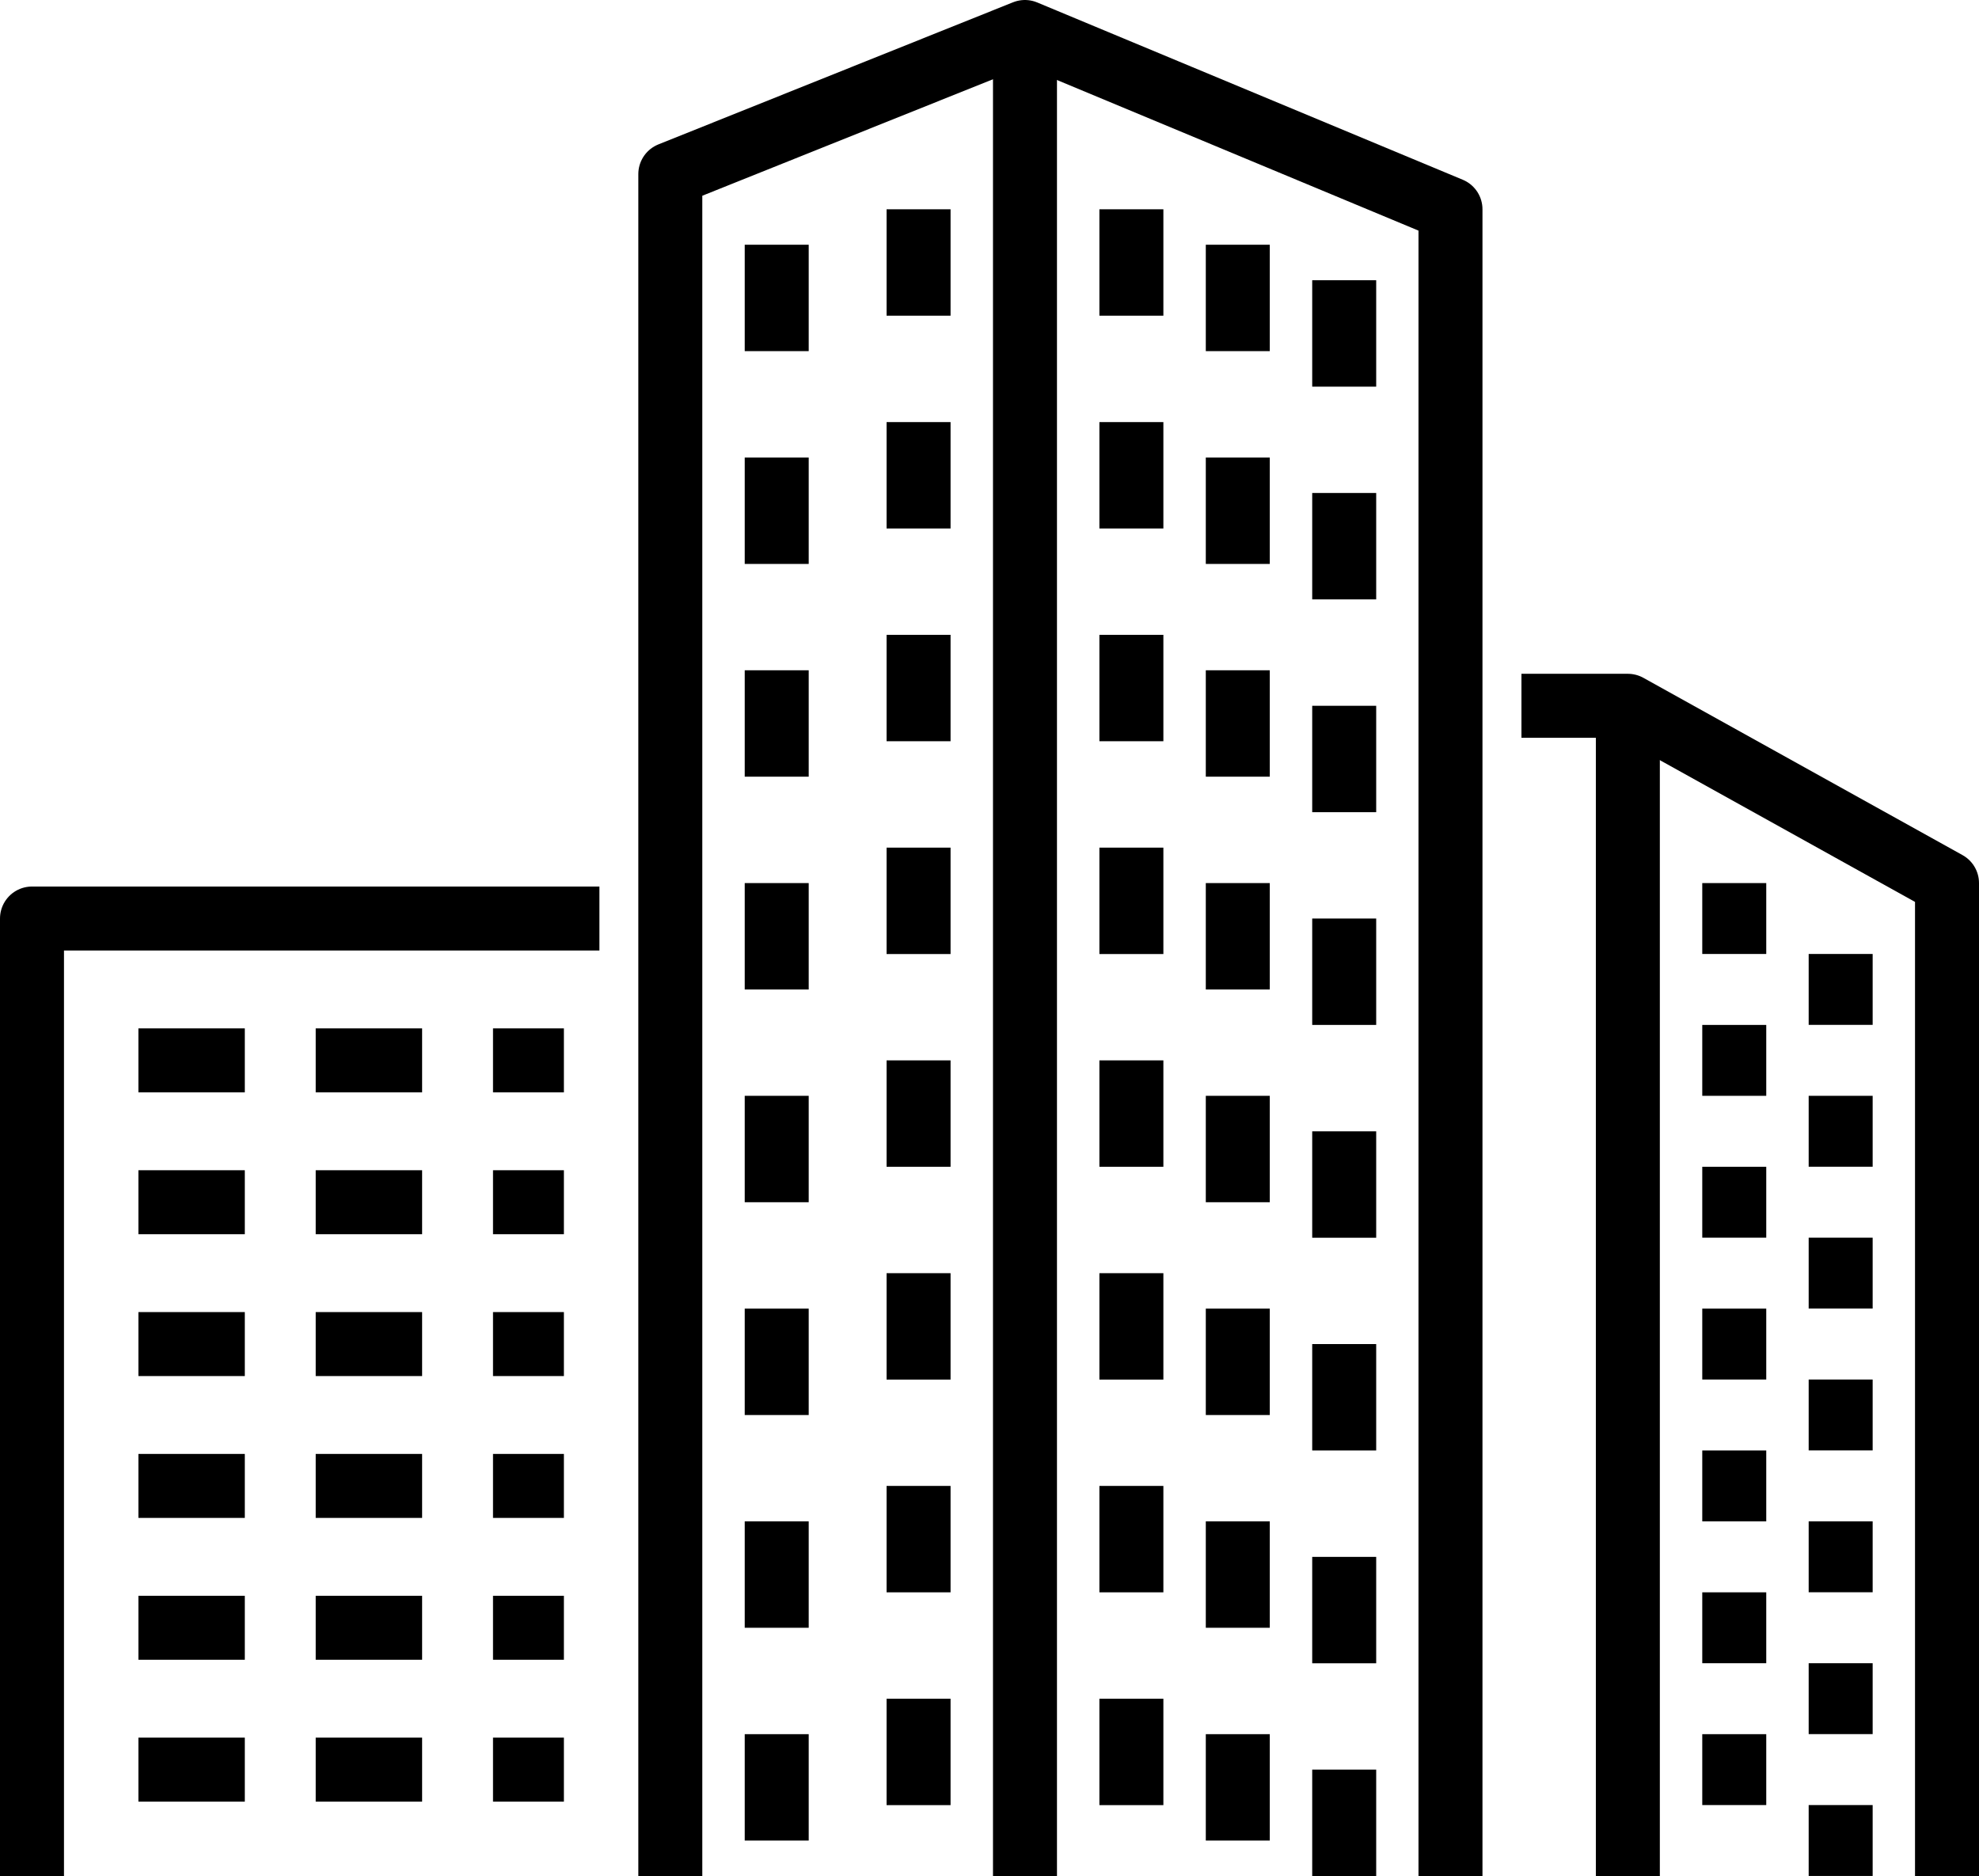 <svg height="29.321" viewBox="0 0 30.929 29.321" width="30.929" xmlns="http://www.w3.org/2000/svg">
    <g id="office" transform="translate(-213.5 -116.5)">
        <path d="M371,392.821v-26.6L376.542,364l6.651,2.771v26.05" data-name="Path 528"
            fill="none"
            id="Path_528" stroke="#000" stroke-linejoin="round" stroke-width="1"
            transform="translate(-147.024 -247)" />
        <path d="M0,0V1.663" data-name="Path 201481" fill="none"
            id="Path_201481" stroke="#000" stroke-width="1" transform="translate(231.182 119.771)" />
        <path d="M0,0V1.663" data-name="Path 201482" fill="none"
            id="Path_201482" stroke="#000" stroke-width="1" transform="translate(227.856 119.771)" />
        <path d="M0,0V1.663" data-name="Path 201483" fill="none"
            id="Path_201483" stroke="#000" stroke-width="1" transform="translate(232.845 120.325)" />
        <path d="M0,0V1.663" data-name="Path 201484" fill="none"
            id="Path_201484" stroke="#000" stroke-width="1" transform="translate(225.639 120.325)" />
        <path d="M0,0V1.663" data-name="Path 201485" fill="none"
            id="Path_201485" stroke="#000" stroke-width="1" transform="translate(234.508 120.88)" />
        <path d="M0,0V1.663" data-name="Path 201486" fill="none"
            id="Path_201486" stroke="#000" stroke-width="1" transform="translate(231.182 123.097)" />
        <path d="M0,0V1.663" data-name="Path 201487" fill="none"
            id="Path_201487" stroke="#000" stroke-width="1" transform="translate(227.856 123.097)" />
        <path d="M0,0V1.663" data-name="Path 201488" fill="none"
            id="Path_201488" stroke="#000" stroke-width="1" transform="translate(232.845 123.651)" />
        <path d="M0,0V1.663" data-name="Path 201489" fill="none"
            id="Path_201489" stroke="#000" stroke-width="1" transform="translate(225.639 123.651)" />
        <path d="M0,0V1.663" data-name="Path 201490" fill="none"
            id="Path_201490" stroke="#000" stroke-width="1" transform="translate(234.508 124.205)" />
        <path d="M0,0V1.663" data-name="Path 201491" fill="none"
            id="Path_201491" stroke="#000" stroke-width="1" transform="translate(231.182 126.422)" />
        <path d="M0,0V1.663" data-name="Path 201492" fill="none"
            id="Path_201492" stroke="#000" stroke-width="1" transform="translate(227.856 126.422)" />
        <path d="M0,0V1.663" data-name="Path 201493" fill="none"
            id="Path_201493" stroke="#000" stroke-width="1" transform="translate(232.845 126.976)" />
        <path d="M0,0V1.663" data-name="Path 201494" fill="none"
            id="Path_201494" stroke="#000" stroke-width="1" transform="translate(225.639 126.976)" />
        <path d="M0,0V1.663" data-name="Path 201495" fill="none"
            id="Path_201495" stroke="#000" stroke-width="1" transform="translate(234.508 127.531)" />
        <path d="M0,0V1.663" data-name="Path 201496" fill="none"
            id="Path_201496" stroke="#000" stroke-width="1" transform="translate(231.182 129.748)" />
        <path d="M0,0V1.663" data-name="Path 201497" fill="none"
            id="Path_201497" stroke="#000" stroke-width="1" transform="translate(227.856 129.748)" />
        <path d="M0,0V1.663" data-name="Path 201498" fill="none"
            id="Path_201498" stroke="#000" stroke-width="1" transform="translate(232.845 130.302)" />
        <path d="M0,0V1.663" data-name="Path 201499" fill="none"
            id="Path_201499" stroke="#000" stroke-width="1" transform="translate(225.639 130.302)" />
        <path d="M0,0V1.663" data-name="Path 201500" fill="none"
            id="Path_201500" stroke="#000" stroke-width="1" transform="translate(234.508 130.856)" />
        <path d="M0,0V1.663" data-name="Path 201501" fill="none"
            id="Path_201501" stroke="#000" stroke-width="1" transform="translate(231.182 133.073)" />
        <path d="M0,0V1.663" data-name="Path 201502" fill="none"
            id="Path_201502" stroke="#000" stroke-width="1" transform="translate(227.856 133.073)" />
        <path d="M0,0V1.663" data-name="Path 201503" fill="none"
            id="Path_201503" stroke="#000" stroke-width="1" transform="translate(232.845 133.627)" />
        <path d="M0,0V1.663" data-name="Path 201504" fill="none"
            id="Path_201504" stroke="#000" stroke-width="1" transform="translate(225.639 133.627)" />
        <path d="M0,0V1.663" data-name="Path 201505" fill="none"
            id="Path_201505" stroke="#000" stroke-width="1" transform="translate(234.508 134.182)" />
        <path d="M0,0V1.663" data-name="Path 201506" fill="none"
            id="Path_201506" stroke="#000" stroke-width="1" transform="translate(231.182 136.399)" />
        <path d="M0,0V1.663" data-name="Path 201507" fill="none"
            id="Path_201507" stroke="#000" stroke-width="1" transform="translate(227.856 136.399)" />
        <path d="M0,0V1.663" data-name="Path 201508" fill="none"
            id="Path_201508" stroke="#000" stroke-width="1" transform="translate(232.845 136.953)" />
        <path d="M0,0V1.663" data-name="Path 201509" fill="none"
            id="Path_201509" stroke="#000" stroke-width="1" transform="translate(225.639 136.953)" />
        <path d="M0,0V1.663" data-name="Path 201510" fill="none"
            id="Path_201510" stroke="#000" stroke-width="1" transform="translate(227.856 139.724)" />
        <path d="M0,0V1.663" data-name="Path 201511" fill="none"
            id="Path_201511" stroke="#000" stroke-width="1" transform="translate(225.639 140.278)" />
        <path d="M0,0V1.663" data-name="Path 201512" fill="none"
            id="Path_201512" stroke="#000" stroke-width="1" transform="translate(227.856 143.05)" />
        <path d="M0,0V1.663" data-name="Path 201513" fill="none"
            id="Path_201513" stroke="#000" stroke-width="1" transform="translate(225.639 143.604)" />
        <path d="M0,0V1.663" data-name="Path 201514" fill="none"
            id="Path_201514" stroke="#000" stroke-width="1" transform="translate(234.508 137.507)" />
        <path d="M0,0V1.663" data-name="Path 201515" fill="none"
            id="Path_201515" stroke="#000" stroke-width="1" transform="translate(231.182 139.724)" />
        <path d="M0,0V1.663" data-name="Path 201516" fill="none"
            id="Path_201516" stroke="#000" stroke-width="1" transform="translate(232.845 140.278)" />
        <path d="M0,0V1.663" data-name="Path 201517" fill="none"
            id="Path_201517" stroke="#000" stroke-width="1" transform="translate(234.508 140.833)" />
        <path d="M0,0V1.663" data-name="Path 201518" fill="none"
            id="Path_201518" stroke="#000" stroke-width="1" transform="translate(231.182 143.05)" />
        <path d="M0,0V1.663" data-name="Path 201519" fill="none"
            id="Path_201519" stroke="#000" stroke-width="1" transform="translate(232.845 143.604)" />
        <path d="M0,0V1.663" data-name="Path 201520" fill="none"
            id="Path_201520" stroke="#000" stroke-width="1" transform="translate(234.508 144.158)" />
        <path d="M0,0V28.821" data-name="Path 201521" fill="none"
            id="Path_201521" stroke="#000" stroke-width="1" transform="translate(229.519 117)" />
        <path d="M395,383h1.663l4.988,2.771V401.29" data-name="Path 529" fill="none"
            id="Path_529" stroke="#000" stroke-linejoin="round"
            stroke-width="1" transform="translate(-157.722 -255.469)" />
        <path d="M0,0V18.29" data-name="Path 201522" fill="none"
            id="Path_201522" stroke="#000" stroke-width="1" transform="translate(238.941 127.531)" />
        <path d="M0,0V1.108" data-name="Path 201523" fill="none"
            id="Path_201523" stroke="#000" stroke-width="1" transform="translate(240.604 130.302)" />
        <path d="M0,0V1.108" data-name="Path 201524" fill="none"
            id="Path_201524" stroke="#000" stroke-width="1" transform="translate(242.267 131.41)" />
        <path d="M0,0V1.108" data-name="Path 201525" fill="none"
            id="Path_201525" stroke="#000" stroke-width="1" transform="translate(240.604 132.519)" />
        <path d="M0,0V1.108" data-name="Path 201526" fill="none"
            id="Path_201526" stroke="#000" stroke-width="1" transform="translate(242.267 133.627)" />
        <path d="M0,0V1.108" data-name="Path 201527" fill="none"
            id="Path_201527" stroke="#000" stroke-width="1" transform="translate(240.604 134.736)" />
        <path d="M0,0V1.108" data-name="Path 201528" fill="none"
            id="Path_201528" stroke="#000" stroke-width="1" transform="translate(242.267 135.844)" />
        <path d="M0,0V1.108" data-name="Path 201529" fill="none"
            id="Path_201529" stroke="#000" stroke-width="1" transform="translate(240.604 136.953)" />
        <path d="M0,0V1.108" data-name="Path 201530" fill="none"
            id="Path_201530" stroke="#000" stroke-width="1" transform="translate(242.267 138.061)" />
        <path d="M0,0V1.108" data-name="Path 201531" fill="none"
            id="Path_201531" stroke="#000" stroke-width="1" transform="translate(240.604 139.17)" />
        <path d="M0,0V1.108" data-name="Path 201532" fill="none"
            id="Path_201532" stroke="#000" stroke-width="1" transform="translate(242.267 140.278)" />
        <path d="M0,0V1.108" data-name="Path 201533" fill="none"
            id="Path_201533" stroke="#000" stroke-width="1" transform="translate(240.604 141.387)" />
        <path d="M0,0V1.108" data-name="Path 201534" fill="none"
            id="Path_201534" stroke="#000" stroke-width="1" transform="translate(242.267 142.495)" />
        <path d="M0,0V1.108" data-name="Path 201535" fill="none"
            id="Path_201535" stroke="#000" stroke-width="1" transform="translate(240.604 143.604)" />
        <path d="M0,0V1.108" data-name="Path 201536" fill="none"
            id="Path_201536" stroke="#000" stroke-width="1" transform="translate(242.267 144.712)" />
        <path d="M353,403.965V389h8.868" data-name="Path 530" fill="none"
            id="Path_530" stroke="#000" stroke-linejoin="round" stroke-width="1"
            transform="translate(-139 -258.144)" />
        <path d="M0,0H1.663" data-name="Path 201537" fill="none"
            id="Path_201537" stroke="#000" stroke-width="1" transform="translate(215.663 133.073)" />
        <path d="M0,0H1.663" data-name="Path 201538" fill="none"
            id="Path_201538" stroke="#000" stroke-width="1" transform="translate(218.434 133.073)" />
        <path d="M0,0H1.663" data-name="Path 201539" fill="none"
            id="Path_201539" stroke="#000" stroke-width="1" transform="translate(215.663 135.29)" />
        <path d="M0,0H1.663" data-name="Path 201540" fill="none"
            id="Path_201540" stroke="#000" stroke-width="1" transform="translate(218.434 135.29)" />
        <path d="M0,0H1.663" data-name="Path 201541" fill="none"
            id="Path_201541" stroke="#000" stroke-width="1" transform="translate(215.663 137.507)" />
        <path d="M0,0H1.663" data-name="Path 201542" fill="none"
            id="Path_201542" stroke="#000" stroke-width="1" transform="translate(218.434 137.507)" />
        <path d="M0,0H1.663" data-name="Path 201543" fill="none"
            id="Path_201543" stroke="#000" stroke-width="1" transform="translate(215.663 139.724)" />
        <path d="M0,0H1.663" data-name="Path 201544" fill="none"
            id="Path_201544" stroke="#000" stroke-width="1" transform="translate(218.434 139.724)" />
        <path d="M0,0H1.663" data-name="Path 201545" fill="none"
            id="Path_201545" stroke="#000" stroke-width="1" transform="translate(215.663 141.941)" />
        <path d="M0,0H1.663" data-name="Path 201546" fill="none"
            id="Path_201546" stroke="#000" stroke-width="1" transform="translate(218.434 141.941)" />
        <path d="M0,0H1.663" data-name="Path 201547" fill="none"
            id="Path_201547" stroke="#000" stroke-width="1" transform="translate(215.663 144.158)" />
        <path d="M0,0H1.663" data-name="Path 201548" fill="none"
            id="Path_201548" stroke="#000" stroke-width="1" transform="translate(218.434 144.158)" />
        <path d="M0,0H1.108" data-name="Path 201549" fill="none"
            id="Path_201549" stroke="#000" stroke-width="1" transform="translate(221.205 133.073)" />
        <path d="M0,0H1.108" data-name="Path 201550" fill="none"
            id="Path_201550" stroke="#000" stroke-width="1" transform="translate(221.205 135.29)" />
        <path d="M0,0H1.108" data-name="Path 201551" fill="none"
            id="Path_201551" stroke="#000" stroke-width="1" transform="translate(221.205 137.507)" />
        <path d="M0,0H1.108" data-name="Path 201552" fill="none"
            id="Path_201552" stroke="#000" stroke-width="1" transform="translate(221.205 139.724)" />
        <path d="M0,0H1.108" data-name="Path 201553" fill="none"
            id="Path_201553" stroke="#000" stroke-width="1" transform="translate(221.205 141.941)" />
        <path d="M0,0H1.108" data-name="Path 201554" fill="none"
            id="Path_201554" stroke="#000" stroke-width="1" transform="translate(221.205 144.158)" />
    </g>
</svg>
